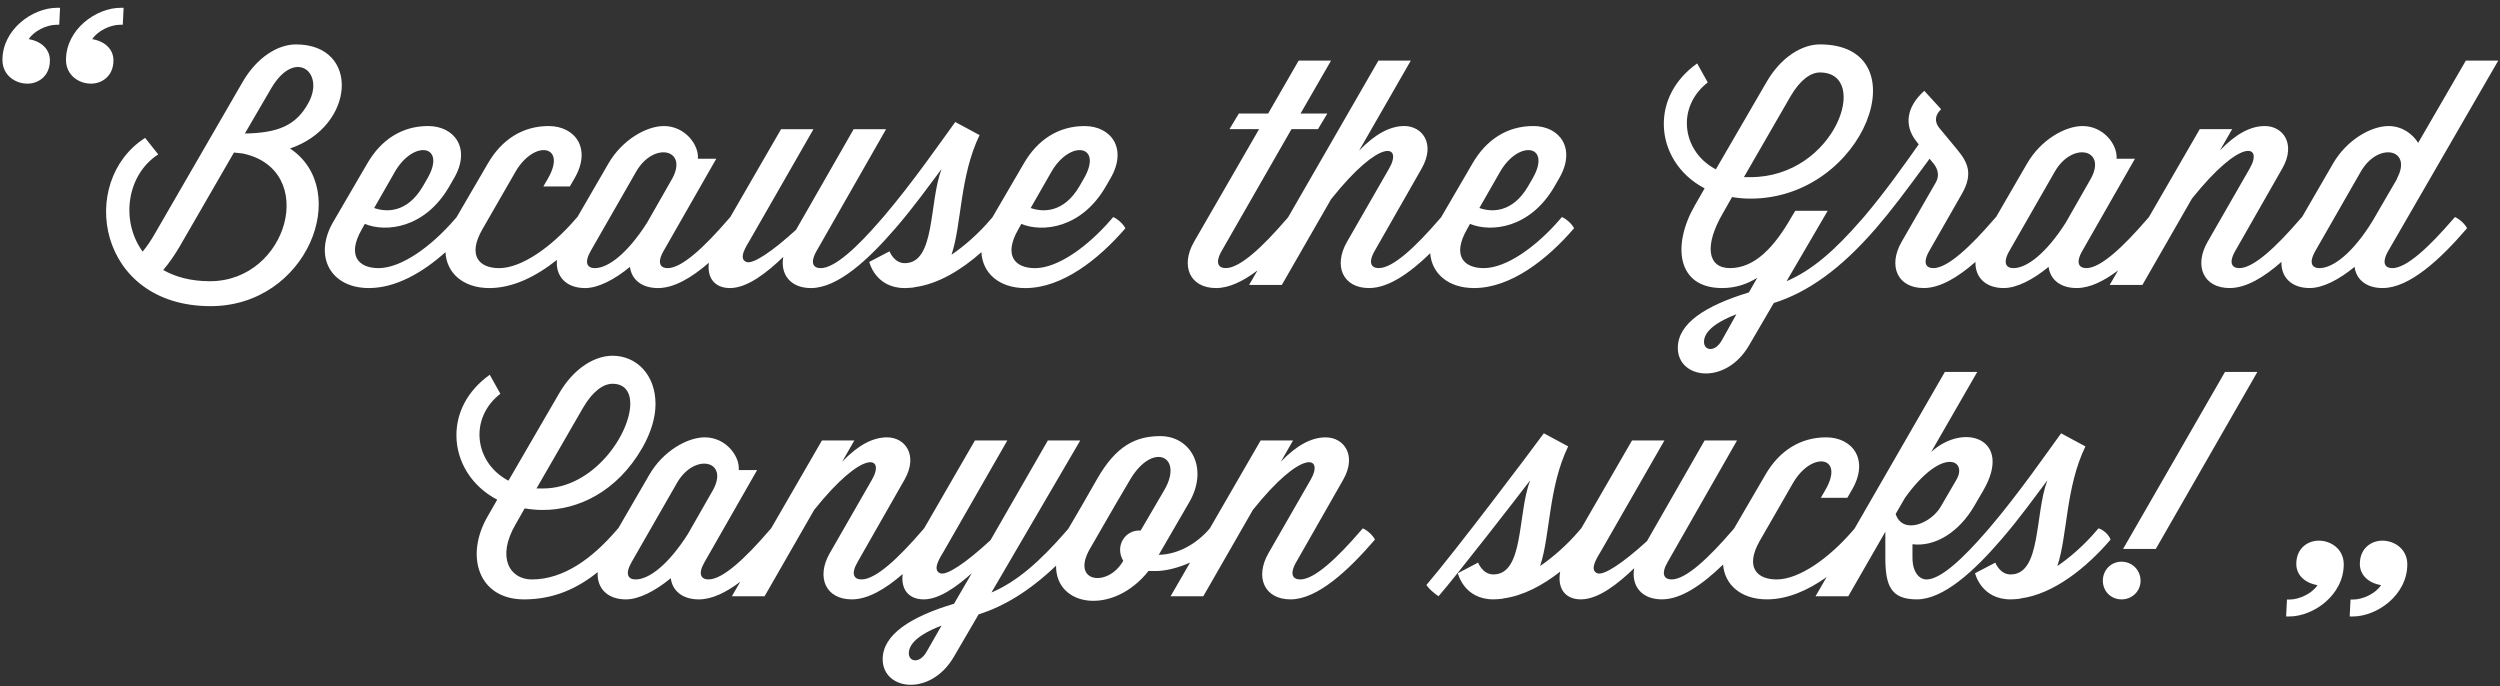 <?xml version="1.0" encoding="utf-8"?>
<!-- Generator: Adobe Illustrator 16.0.0, SVG Export Plug-In . SVG Version: 6.00 Build 0)  -->
<!DOCTYPE svg PUBLIC "-//W3C//DTD SVG 1.1//EN" "http://www.w3.org/Graphics/SVG/1.1/DTD/svg11.dtd">
<svg version="1.1" xmlns="http://www.w3.org/2000/svg" xmlns:xlink="http://www.w3.org/1999/xlink" x="0px" y="0px" width="295px"
	 height="81px" viewBox="0 0 295 81" enable-background="new 0 0 295 81" xml:space="preserve">
<rect x="0" y="0" width="295" height="81" fill="#333333" stroke="none"/>
<g id="Because_the_Grand__Canyon_sucks_x21__1_" enable-background="new    ">
	<g id="Because_the_Grand__Canyon_sucks_x21_">
		<g>
			<path fill-rule="evenodd" clip-rule="evenodd" fill="#FFFFFF" d="M34.922,5.241c-2.096,0-4.596,1.471-6.324,4.485L18.304,27.521
				c-0.478,0.846-0.956,1.544-1.471,2.17c-2.647-3.641-1.875-9.082,1.838-11.472l-1.544-1.948
				c-8.015,5.11-5.662,19.854,7.721,19.854c11.435,0,16.729-13.714,9.375-18.604C41.944,14.911,42.532,5.241,34.922,5.241z
				 M24.774,33.184c-2.28,0-4.081-0.515-5.515-1.323c0.662-0.772,1.324-1.729,1.912-2.721l6.434-11.141l1.029,0.11
				C37.606,19.984,34.04,33.184,24.774,33.184z M36.429,12.08c-1.471,2.757-3.64,3.603-7.537,3.677l3.088-5.295
				C34.775,5.646,38.341,8.477,36.429,12.08z M57.755,33.992c2.766,0,5.515-1.376,7.964-3.325c-0.179,1.893,1.036,3.325,3.323,3.325
				c1.544,0,3.456-0.992,5.294-2.5c0.184,1.471,1.36,2.5,3.309,2.5c1.896,0,3.965-1.221,5.999-2.988
				c-0.227,1.835,0.734,2.988,2.495,2.988c2.096,0,4.449-1.911,6.287-3.676c-0.368,2.059,0.846,3.676,3.272,3.676
				c3.162,0,6.802-3.382,9.963-7.059l0,0c0,0,0,0,0.001,0c2.169-2.5,4.081-5.185,5.441-6.985
				c-1.507,3.971-0.698,11.104-4.338,11.104c-1.287,0-1.801-1.397-1.801-1.397l-2.39,1.25c0,0,0.699,3.088,4.191,3.088
				c0.368,0,0.699-0.036,1.066-0.073c0.037,0,0.074-0.037,0.11-0.037c2.752-0.363,5.484-2.013,7.864-4.127
				c0.121,2.45,2.066,4.238,5.188,4.238c4.338,0,8.64-3.382,11.802-7.059c-0.257-0.515-0.919-1.104-1.434-1.323l-0.257,0.294
				c-2.757,3.198-6.287,5.735-8.971,5.735c-2.353,0-3.75-1.471-1.985-4.56l0.367-0.661c2.463,1.029,7.096,0.552,9.964-4.412
				l0.552-0.956c2.059-3.529,0.073-6.177-3.052-6.177c-3.088,0-5.552,1.618-7.169,4.412l-3.706,6.356l-0.229,0.262
				c-1.397,1.654-3.088,3.125-4.596,4.154c1.213-3.64,0.956-9.229,3.309-14.118l-2.868-1.544c-1.581,2.169-5.037,7.169-8.493,11.214
				l0,0c0,0,0,0-0.001,0l-0.258,0.294c-2.757,3.198-5.441,5.735-7.132,5.735c-0.846,0-1.324-0.588-0.441-2.096l8.162-14.302h-3.824
				l-6.802,11.875c-2.904,2.647-5.147,4.118-5.882,3.787c-0.956-0.404,0-1.839,0.478-2.647l7.463-13.015h-3.824l-5.992,10.369
				c0,0-0.001-0.001-0.001-0.001l-0.257,0.294c-2.757,3.198-5.441,5.735-7.133,5.735c-0.845,0-1.323-0.588-0.441-2.096l6.177-10.81
				h-2.169c0.147-1.617-1.507-3.86-4.007-3.86c-2.059,0-4.927,1.618-6.544,4.412l-3.667,6.33c-0.003-0.001-0.007-0.004-0.01-0.005
				l-0.258,0.294c-2.757,3.198-6.287,5.735-8.971,5.735c-2.353,0-3.75-1.471-1.985-4.56l3.934-6.838
				c2.206-3.787,6.103-3.162,3.824,0.809l-0.552,0.956h3.125l0.552-0.956c2.059-3.529,0.073-6.177-3.052-6.177
				c-3.088,0-5.552,1.618-7.169,4.412l-3.705,6.357l-0.229,0.261c-2.758,3.198-6.287,5.735-8.971,5.735
				c-2.353,0-3.75-1.471-1.985-4.56l0.368-0.661c2.463,1.029,7.096,0.552,9.964-4.412l0.551-0.956
				c2.059-3.529,0.074-6.177-3.052-6.177c-3.088,0-5.552,1.618-7.169,4.412l-4.007,6.875c-2.39,4.081-0.331,7.831,4.191,7.831
				c3.178,0,6.335-1.818,9.04-4.234C52.688,32.206,54.634,33.992,57.755,33.992z M124.083,20.242
				c2.206-3.787,6.104-3.162,3.824,0.809l-0.551,0.956c-1.838,3.125-4.302,3.052-5.736,2.537L124.083,20.242z M69.741,29.544
				l5.331-9.302c2.059-3.566,6.14-2.647,4.265,0.809l-2.978,5.221c-2.316,3.64-4.596,5.368-6.177,5.368
				C69.336,31.64,68.858,31.052,69.741,29.544z M46.614,20.242c2.206-3.787,6.103-3.162,3.824,0.809l-0.552,0.956
				c-1.838,3.125-4.301,3.052-5.735,2.537L46.614,20.242z M143.496,33.992c1.551,0,3.216-0.816,4.884-2.079l-0.986,1.711h3.86
				l5.809-10.11c5.883-7.391,8.494-6.435,6.839-3.604l-4.964,8.64c-1.617,2.831-0.478,5.441,2.611,5.441
				c2.276,0,4.799-1.756,7.214-4.109c0.182,2.383,2.11,4.109,5.177,4.109c4.338,0,8.641-3.382,11.802-7.059
				c-0.257-0.515-0.919-1.104-1.434-1.323l-0.257,0.294c-2.758,3.198-6.287,5.735-8.972,5.735c-2.353,0-3.75-1.471-1.985-4.56
				l0.367-0.661c2.464,1.029,7.096,0.552,9.965-4.412l0.551-0.956c2.059-3.529,0.074-6.177-3.052-6.177
				c-3.089,0-5.552,1.618-7.169,4.412l-3.705,6.355l-0.23,0.263c-2.757,3.198-5.441,5.735-7.132,5.735
				c-0.846,0-1.323-0.588-0.441-2.096l5.515-9.67c1.654-2.904,0.074-5-2.059-5c-1.654,0-3.42,0.919-5.331,2.904l6.103-10.625h-3.823
				l-10.662,18.499l-0.221,0.252c-2.757,3.198-5.441,5.735-7.132,5.735c-0.846,0-1.324-0.588-0.441-2.096l8.199-14.302h3.126
				l1.103-1.839h-3.162l3.603-6.25h-3.823l-3.603,6.25h-3.457l-1.103,1.839h3.493l-7.685,13.309
				C139.268,31.382,140.408,33.992,143.496,33.992z M177.027,20.242c2.207-3.787,6.104-3.162,3.824,0.809l-0.552,0.956
				c-1.839,3.125-4.302,3.052-5.735,2.537L177.027,20.242z M289.683,25.61l-0.257,0.294c-2.758,3.198-5.441,5.735-7.133,5.735
				c-0.846,0-1.324-0.588-0.441-2.096l12.941-22.391h-3.824l-5.625,9.706c-0.662-1.066-1.912-1.985-3.492-1.985
				c-2.059,0-4.927,1.618-6.545,4.412l-3.667,6.33c-0.004-0.001-0.008-0.004-0.011-0.006l-0.257,0.294
				c-2.757,3.198-5.441,5.735-7.132,5.735c-0.846,0-1.324-0.588-0.441-2.096l5.515-9.67c1.654-2.904,0.073-5-2.06-5
				c-1.654,0-3.382,0.883-5.294,2.868l1.435-2.5h-3.824l-5.993,10.369l-0.001,0l-0.257,0.294c-2.757,3.198-5.441,5.735-7.133,5.735
				c-0.846,0-1.323-0.588-0.44-2.096l6.176-10.81h-2.169c0.147-1.617-1.507-3.86-4.007-3.86c-2.06,0-4.928,1.618-6.545,4.412
				l-3.668,6.33c-0.003-0.001-0.007-0.004-0.01-0.006l-0.257,0.294c-2.757,3.198-5.441,5.735-7.133,5.735
				c-0.846,0-1.323-0.588-0.44-2.096l3.823-6.691c1.323-2.316,0.698-3.677-0.552-5.185l-2.133-2.573
				c-0.551-0.698-0.551-1.471,0.221-2.206l-1.984-2.169c-2.17,1.948-2.354,4.117-0.993,5.883l0.331,0.44
				c-1.691,2.391-3.971,5.626-6.471,8.567c0,0,0.001,0,0.001,0.001c-0.001,0-0.001-0.001-0.002-0.001l-0.257,0.294
				c-3.162,3.64-5.846,5.992-8.861,7.279l4.854-8.309h-3.824l-0.404,0.661c-2.021,3.566-4.338,6.104-7.316,6.104
				c-2.61,0-3.088-2.61-0.809-6.508l1.066-1.875c0.698,0.11,1.396,0.184,2.169,0.184c13.604,0,20.185-18.199,8.198-18.199
				c-2.096,0-4.596,1.471-6.323,4.485l-5.956,10.258c-2.242-1.176-3.42-3.309-3.42-5.441c0-1.765,0.81-3.529,2.464-4.816
				l-1.25-2.242c-2.721,1.948-3.935,4.559-3.935,7.133c0,3.051,1.729,5.992,4.816,7.61l-1.139,1.985
				c-2.685,4.633-2.207,9.779,3.198,9.779c1.618,0,2.978-0.478,4.154-1.213l-0.993,1.729c-5.184,1.58-8.383,3.676-8.383,6.544
				c0,3.677,5.626,4.448,8.383-0.258l2.941-5.036c3.971-1.25,7.869-3.972,12.061-8.824c1.838-2.133,3.271-4.044,6.324-8.199
				l0.514,0.625c0.479,0.625,0.662,1.397,0.221,2.17l-4.044,7.021c-1.618,2.831-0.478,5.441,2.61,5.441
				c1.933,0,4.043-1.266,6.113-3.087c-0.058,1.773,1.146,3.087,3.336,3.087c1.545,0,3.456-0.992,5.295-2.5
				c0.184,1.471,1.359,2.5,3.309,2.5c1.553,0,3.221-0.818,4.891-2.083l-0.992,1.716h3.859l5.846-10.185
				c5.847-7.316,8.457-6.36,6.803-3.529l-4.964,8.64c-1.618,2.831-0.478,5.441,2.61,5.441c1.933,0,4.043-1.266,6.114-3.088
				c-0.058,1.773,1.146,3.088,3.335,3.088c1.545,0,3.457-0.992,5.295-2.5c0.184,1.471,1.36,2.5,3.309,2.5
				c3.162,0,6.803-3.382,9.964-7.059C290.859,26.419,290.197,25.83,289.683,25.61z M211.295,11.345
				c1.139-1.949,2.389-2.794,3.455-2.794c6.066,0,1.803,12.353-8.198,12.353h-0.772L211.295,11.345z M203.169,40.169
				c-0.809,1.435-2.096,1.214-2.096,0.185c0-0.993,0.883-2.133,3.823-3.272L203.169,40.169z M243.76,26.271
				c-2.316,3.64-4.596,5.368-6.176,5.368c-0.846,0-1.324-0.588-0.441-2.096l5.33-9.302c2.06-3.566,6.141-2.647,4.266,0.809
				L243.76,26.271z M279.977,26.051c-2.316,3.787-4.67,5.589-6.287,5.589c-0.846,0-1.324-0.588-0.441-2.096l5.331-9.302
				c2.06-3.566,6.14-2.647,4.265,0.809h0.037L279.977,26.051z M160.813,62.345l-0.257,0.294c-2.758,3.199-5.441,5.736-7.133,5.736
				c-0.846,0-1.323-0.589-0.441-2.096l5.515-9.67c1.654-2.904,0.074-5-2.059-5c-1.654,0-3.383,0.882-5.294,2.867l1.434-2.5h-3.823
				l-5.993,10.368h0l-0.257,0.294c-1.728,1.875-3.86,2.795-5.772,2.831l3.604-6.213c2.316-4.008,0.184-7.795-3.419-7.795
				c-2.941,0-5.221,1.177-7.427,5l-1.875,3.272l-1.562,2.672l-0.203,0.232c-3.162,3.641-5.846,5.993-8.861,7.28l10.479-17.942
				h-3.824l-6.765,11.766c-2.941,2.721-5.221,4.228-5.956,3.897c-0.956-0.405,0-1.839,0.478-2.647l7.463-13.016h-3.824
				l-5.992,10.369c0,0,0-0.001-0.001-0.001l-0.257,0.294c-2.758,3.199-5.441,5.736-7.133,5.736c-0.846,0-1.324-0.589-0.441-2.096
				l5.515-9.67c1.654-2.904,0.074-5-2.059-5c-1.654,0-3.382,0.882-5.294,2.867l1.434-2.5h-3.824l-5.993,10.368c0,0,0,0-0.001,0
				l-0.257,0.294c-2.757,3.199-5.441,5.736-7.132,5.736c-0.846,0-1.324-0.589-0.441-2.096l6.177-10.81h-2.169
				c0.147-1.618-1.507-3.86-4.007-3.86c-2.059,0-4.927,1.617-6.544,4.412L72.95,62.35c-0.004-0.001-0.008-0.004-0.011-0.005
				l-0.257,0.294c-2.757,3.199-6.14,5.736-9.927,5.736c-2.61,0-4.191-2.61-1.912-6.508l1.066-1.875
				c0.699,0.11,1.397,0.184,2.169,0.184c4.081,0,8.714-2.096,11.729-7.354c1.066-1.875,1.544-3.64,1.544-5.147
				c0-3.456-2.243-5.698-5.074-5.698c-2.096,0-4.596,1.471-6.324,4.485L59.997,56.72c-2.243-1.177-3.419-3.309-3.419-5.441
				c0-1.765,0.809-3.529,2.463-4.816l-1.25-2.243c-2.721,1.949-3.934,4.56-3.934,7.133c0,3.052,1.728,5.993,4.816,7.611l-1.14,1.985
				c-2.684,4.632-1.103,9.779,4.302,9.779c3.567,0,6.342-1.326,8.695-3.22c-0.123,1.84,1.085,3.22,3.329,3.22
				c1.544,0,3.456-0.992,5.294-2.5c0.184,1.471,1.36,2.5,3.309,2.5c1.553,0,3.22-0.818,4.89-2.083L86.36,70.36h3.86l5.846-10.185
				c5.846-7.316,8.456-6.36,6.802-3.529l-4.963,8.64c-1.618,2.831-0.478,5.441,2.61,5.441c1.896,0,3.964-1.222,5.999-2.988
				c-0.227,1.835,0.734,2.988,2.495,2.988c1.838,0,3.934-1.544,5.662-3.088l-2.096,3.603c-5.184,1.544-8.419,3.677-8.419,6.545
				c0,3.676,5.625,4.448,8.383-0.258l2.941-5.037c3.032-0.955,6.023-2.776,9.134-5.741c-0.044,4.907,6.754,5.878,10.904,0.631h0.846
				c1.146,0,2.627-0.354,4.065-1.001l-2.3,3.979h3.86l5.846-10.185c5.845-7.316,8.457-6.36,6.802-3.529l-4.964,8.64
				c-1.618,2.831-0.478,5.441,2.61,5.441c3.162,0,6.802-3.383,9.963-7.059C161.989,63.153,161.328,62.565,160.813,62.345z
				 M68.821,48.079c1.14-1.948,2.39-2.794,3.456-2.794c1.434,0,2.096,0.956,2.096,2.354c0,3.566-4.338,10-10.295,10h-0.772
				L68.821,48.079z M81.175,63.007c-2.316,3.64-4.596,5.368-6.177,5.368c-0.846,0-1.324-0.589-0.441-2.096l5.332-9.303
				c2.059-3.565,6.14-2.646,4.265,0.81L81.175,63.007z M109.339,76.904c-0.809,1.434-2.096,1.213-2.096,0.184
				c0-0.992,0.919-2.132,3.861-3.271L109.339,76.904z M134.598,62.603h-0.184c-1.25,0-2.243,1.029-2.243,2.279
				c0,0.478,0.147,0.919,0.368,1.287l-0.037,0.073c-1.801,3.088-6.177,2.5-3.897-1.471l2.904-5.037l1.838-3.125
				c2.684-4.559,6.361-2.758,4.044,1.213L134.598,62.603z M247.621,62.345l-0.258,0.294c-1.396,1.655-3.088,3.126-4.596,4.155
				c1.213-3.641,0.956-9.229,3.309-14.118l-2.867-1.545c-1.581,2.17-5.037,7.17-8.493,11.214l0.001,0.001
				c-0.001,0-0.001-0.001-0.002-0.001l-0.257,0.294c-2.757,3.199-5.441,5.736-7.133,5.736c-0.846,0-1.654-0.846-1.654-2.574V64.22
				c2.685,0.331,5.515-1.434,7.316-4.559l1.029-1.765c3.566-6.104-2.243-8.126-6.14-4.56l5.441-9.448h-3.824l-10.662,18.498
				l-0.221,0.252c-2.758,3.199-6.287,5.736-8.971,5.736c-2.354,0-3.75-1.471-1.985-4.56l3.934-6.839
				c2.206-3.786,6.104-3.161,3.823,0.81l-0.551,0.956h3.125l0.552-0.956c2.059-3.53,0.073-6.177-3.052-6.177
				c-3.088,0-5.552,1.617-7.17,4.412l-3.705,6.355l-0.229,0.262c-2.758,3.199-5.441,5.736-7.133,5.736
				c-0.846,0-1.324-0.589-0.441-2.096l8.162-14.303h-3.824l-6.801,11.876c-2.905,2.646-5.148,4.117-5.883,3.787
				c-0.957-0.405,0-1.839,0.478-2.647l7.464-13.016h-3.824l-5.992,10.369c0-0.001-0.001-0.001-0.001-0.001l-0.257,0.294
				c-1.398,1.655-3.089,3.126-4.596,4.155c1.213-3.641,0.955-9.229,3.309-14.118l-2.868-1.545
				c-1.581,2.17-10.405,13.861-13.86,17.905c0.33,0.479,0.882,0.956,1.434,1.324c2.169-2.501,9.449-11.876,10.809-13.678
				c-1.507,3.971-0.698,11.104-4.338,11.104c-1.287,0-1.802-1.396-1.802-1.396l-2.39,1.25c0,0,0.699,3.088,4.191,3.088
				c0.367,0,0.699-0.037,1.066-0.073c0.037,0,0.073-0.037,0.11-0.037c2.316-0.306,4.617-1.524,6.707-3.162
				c-0.365,1.999,0.599,3.272,2.448,3.272c2.096,0,4.448-1.912,6.287-3.677c-0.368,2.06,0.846,3.677,3.271,3.677
				c2.276,0,4.8-1.756,7.215-4.109c0.182,2.383,2.109,4.109,5.176,4.109c2.422,0,4.831-1.055,7.038-2.625l-1.302,2.258h3.861
				l4.375-7.611v3.052c0,3.272,0.625,4.927,3.713,4.927c3.162,0,6.802-3.383,9.964-7.059l-0.001-0.001
				c0.001,0,0.001,0.001,0.002,0.001c2.169-2.501,4.08-5.185,5.441-6.986c-1.508,3.971-0.699,11.104-4.339,11.104
				c-1.287,0-1.802-1.396-1.802-1.396l-2.39,1.25c0,0,0.698,3.088,4.191,3.088c0.368,0,0.698-0.037,1.066-0.073
				c0.036,0,0.073-0.037,0.11-0.037c3.896-0.515,7.758-3.603,10.625-6.948C248.834,63.08,248.172,62.492,247.621,62.345z
				 M223.686,60.653l1.104-1.911c4.411-6.141,7.426-4.449,6.066-2.133l-1.839,3.162C227.877,61.757,224.531,63.153,223.686,60.653z
				 M250.525,64.771h3.861l11.985-20.883h-3.823L250.525,64.771z M250.342,66.279c-1.25,0-2.205,0.992-2.205,2.242
				s0.955,2.206,2.205,2.206s2.243-0.956,2.243-2.206S251.592,66.279,250.342,66.279z"/>
		</g>
	</g>
</g>
<g id="_x201C__3_" enable-background="new    ">
	<g id="_x201C_">
		<g>
			<path fill="#FFFFFF" d="M0.288,7.069c0,1.801,1.5,2.801,2.95,2.801c1.25,0,2.65-0.851,2.65-2.75c0-1.301-1-2.25-2.5-2.5
				c0.6-0.95,2.1-1.7,3.3-1.7h0.3l0.1-2h-0.35C3.837,0.92,0.288,3.47,0.288,7.069z M14.237,0.92c-2.9,0-6.45,2.55-6.45,6.149
				c0,1.801,1.5,2.801,2.95,2.801c1.25,0,2.65-0.851,2.65-2.75c0-1.301-1-2.25-2.5-2.5c0.6-0.95,2.1-1.7,3.3-1.7h0.3l0.1-2H14.237z"
				/>
		</g>
	</g>
</g>
<g id="_x201C__2_" enable-background="new    ">
	<g id="_x201C__1_">
		<g>
			<path fill="#FFFFFF" d="M273.613,63.796c-1.25,0-2.65,0.85-2.65,2.749c0,1.301,1,2.25,2.5,2.5c-0.6,0.95-2.1,1.7-3.301,1.7
				h-0.299l-0.101,2h0.351c2.899,0,6.449-2.55,6.449-6.149C276.563,64.796,275.063,63.796,273.613,63.796z M281.113,63.796
				c-1.25,0-2.65,0.85-2.65,2.749c0,1.301,1,2.25,2.5,2.5c-0.6,0.95-2.1,1.7-3.301,1.7h-0.299l-0.101,2h0.351
				c2.899,0,6.449-2.55,6.449-6.149C284.063,64.796,282.563,63.796,281.113,63.796z"/>
		</g>
	</g>
</g>
</svg>
